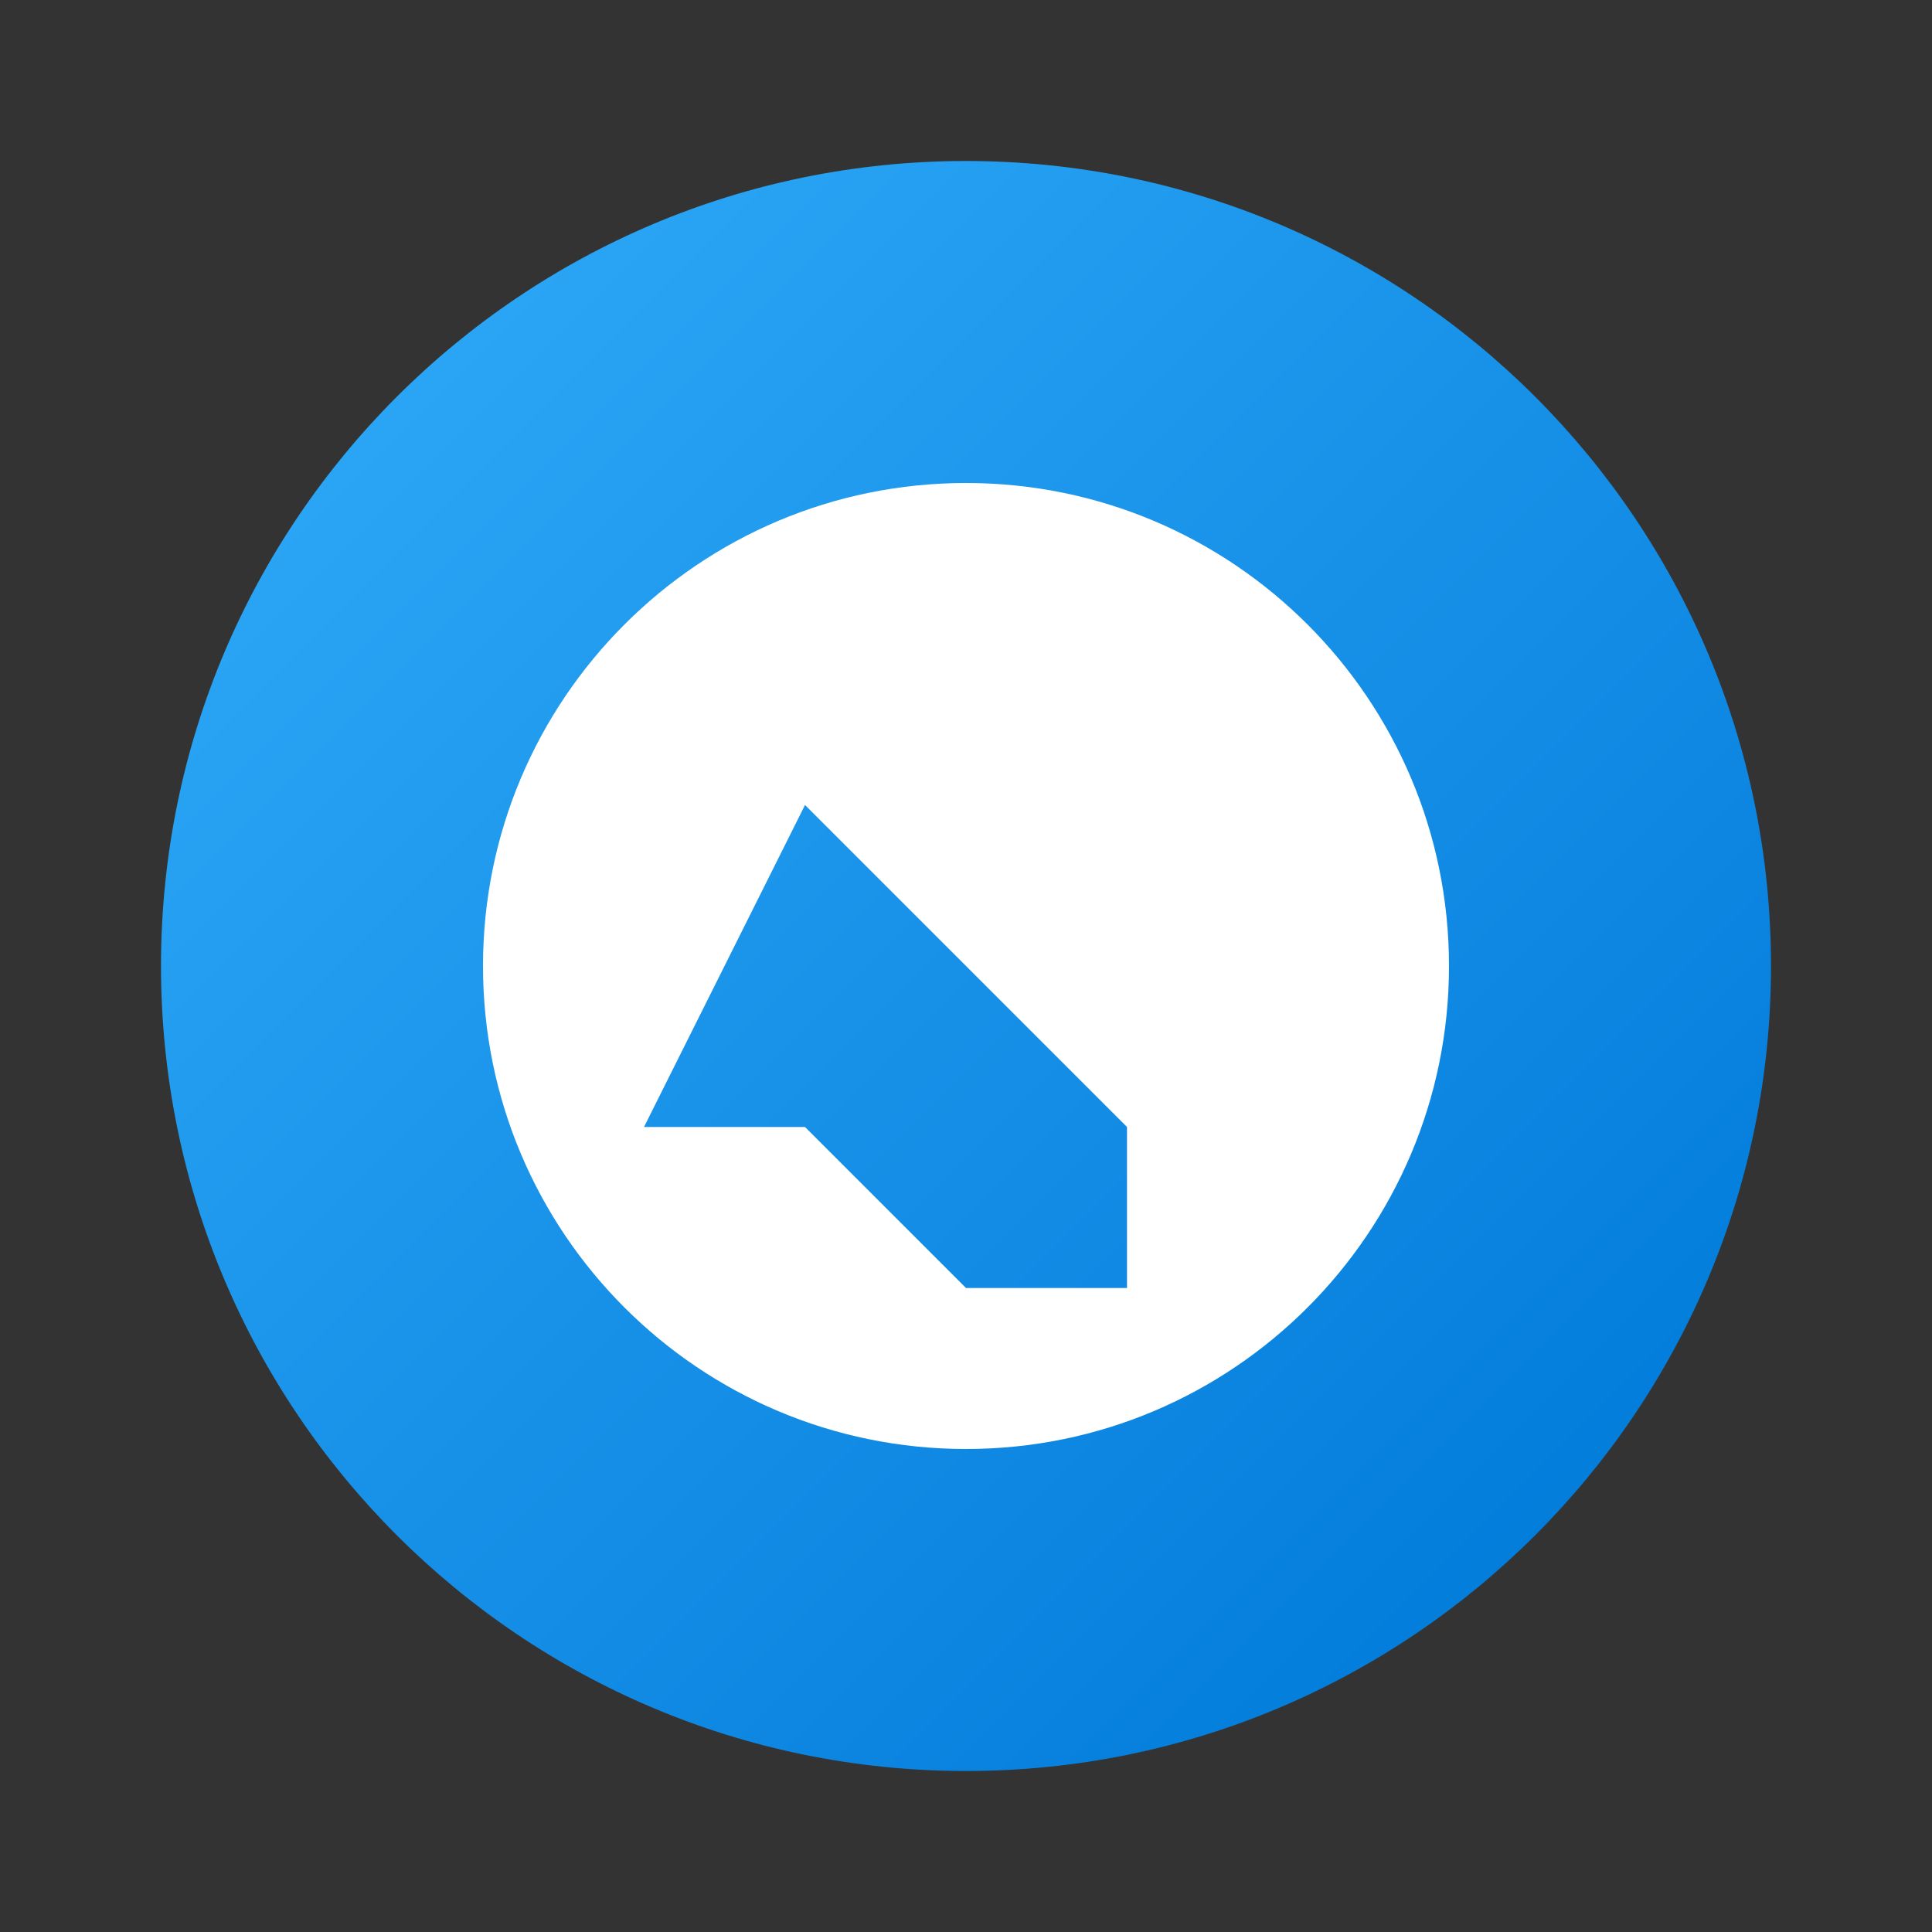 <svg xmlns="http://www.w3.org/2000/svg" viewBox="0 0 48 48">
    <rect x="0" y="0" width="48" height="48" fill="#333333" stroke="none"/>
    <linearGradient id="Ld6sqrtcxMyckEl6xeDdMa" x1="9.993" x2="40.615" y1="9.993" y2="40.615" gradientUnits="userSpaceOnUse">
        <stop offset="0" stop-color="#2aa4f4"/>
        <stop offset="1" stop-color="#007ad9"/>
    </linearGradient>
    <path fill="url(#Ld6sqrtcxMyckEl6xeDdMa)" d="M24,4C12.954,4,4,12.954,4,24s8.954,20,20,20s20-8.954,20-20S35.046,4,24,4z"/>
    <path fill="#fff" d="M24,12c-6.627,0-12,5.373-12,12s5.373,12,12,12s12-5.373,12-12S30.627,12,24,12z M24,32l-4-4h-4l4-8l8,8v4L24,32z"/>
</svg> 